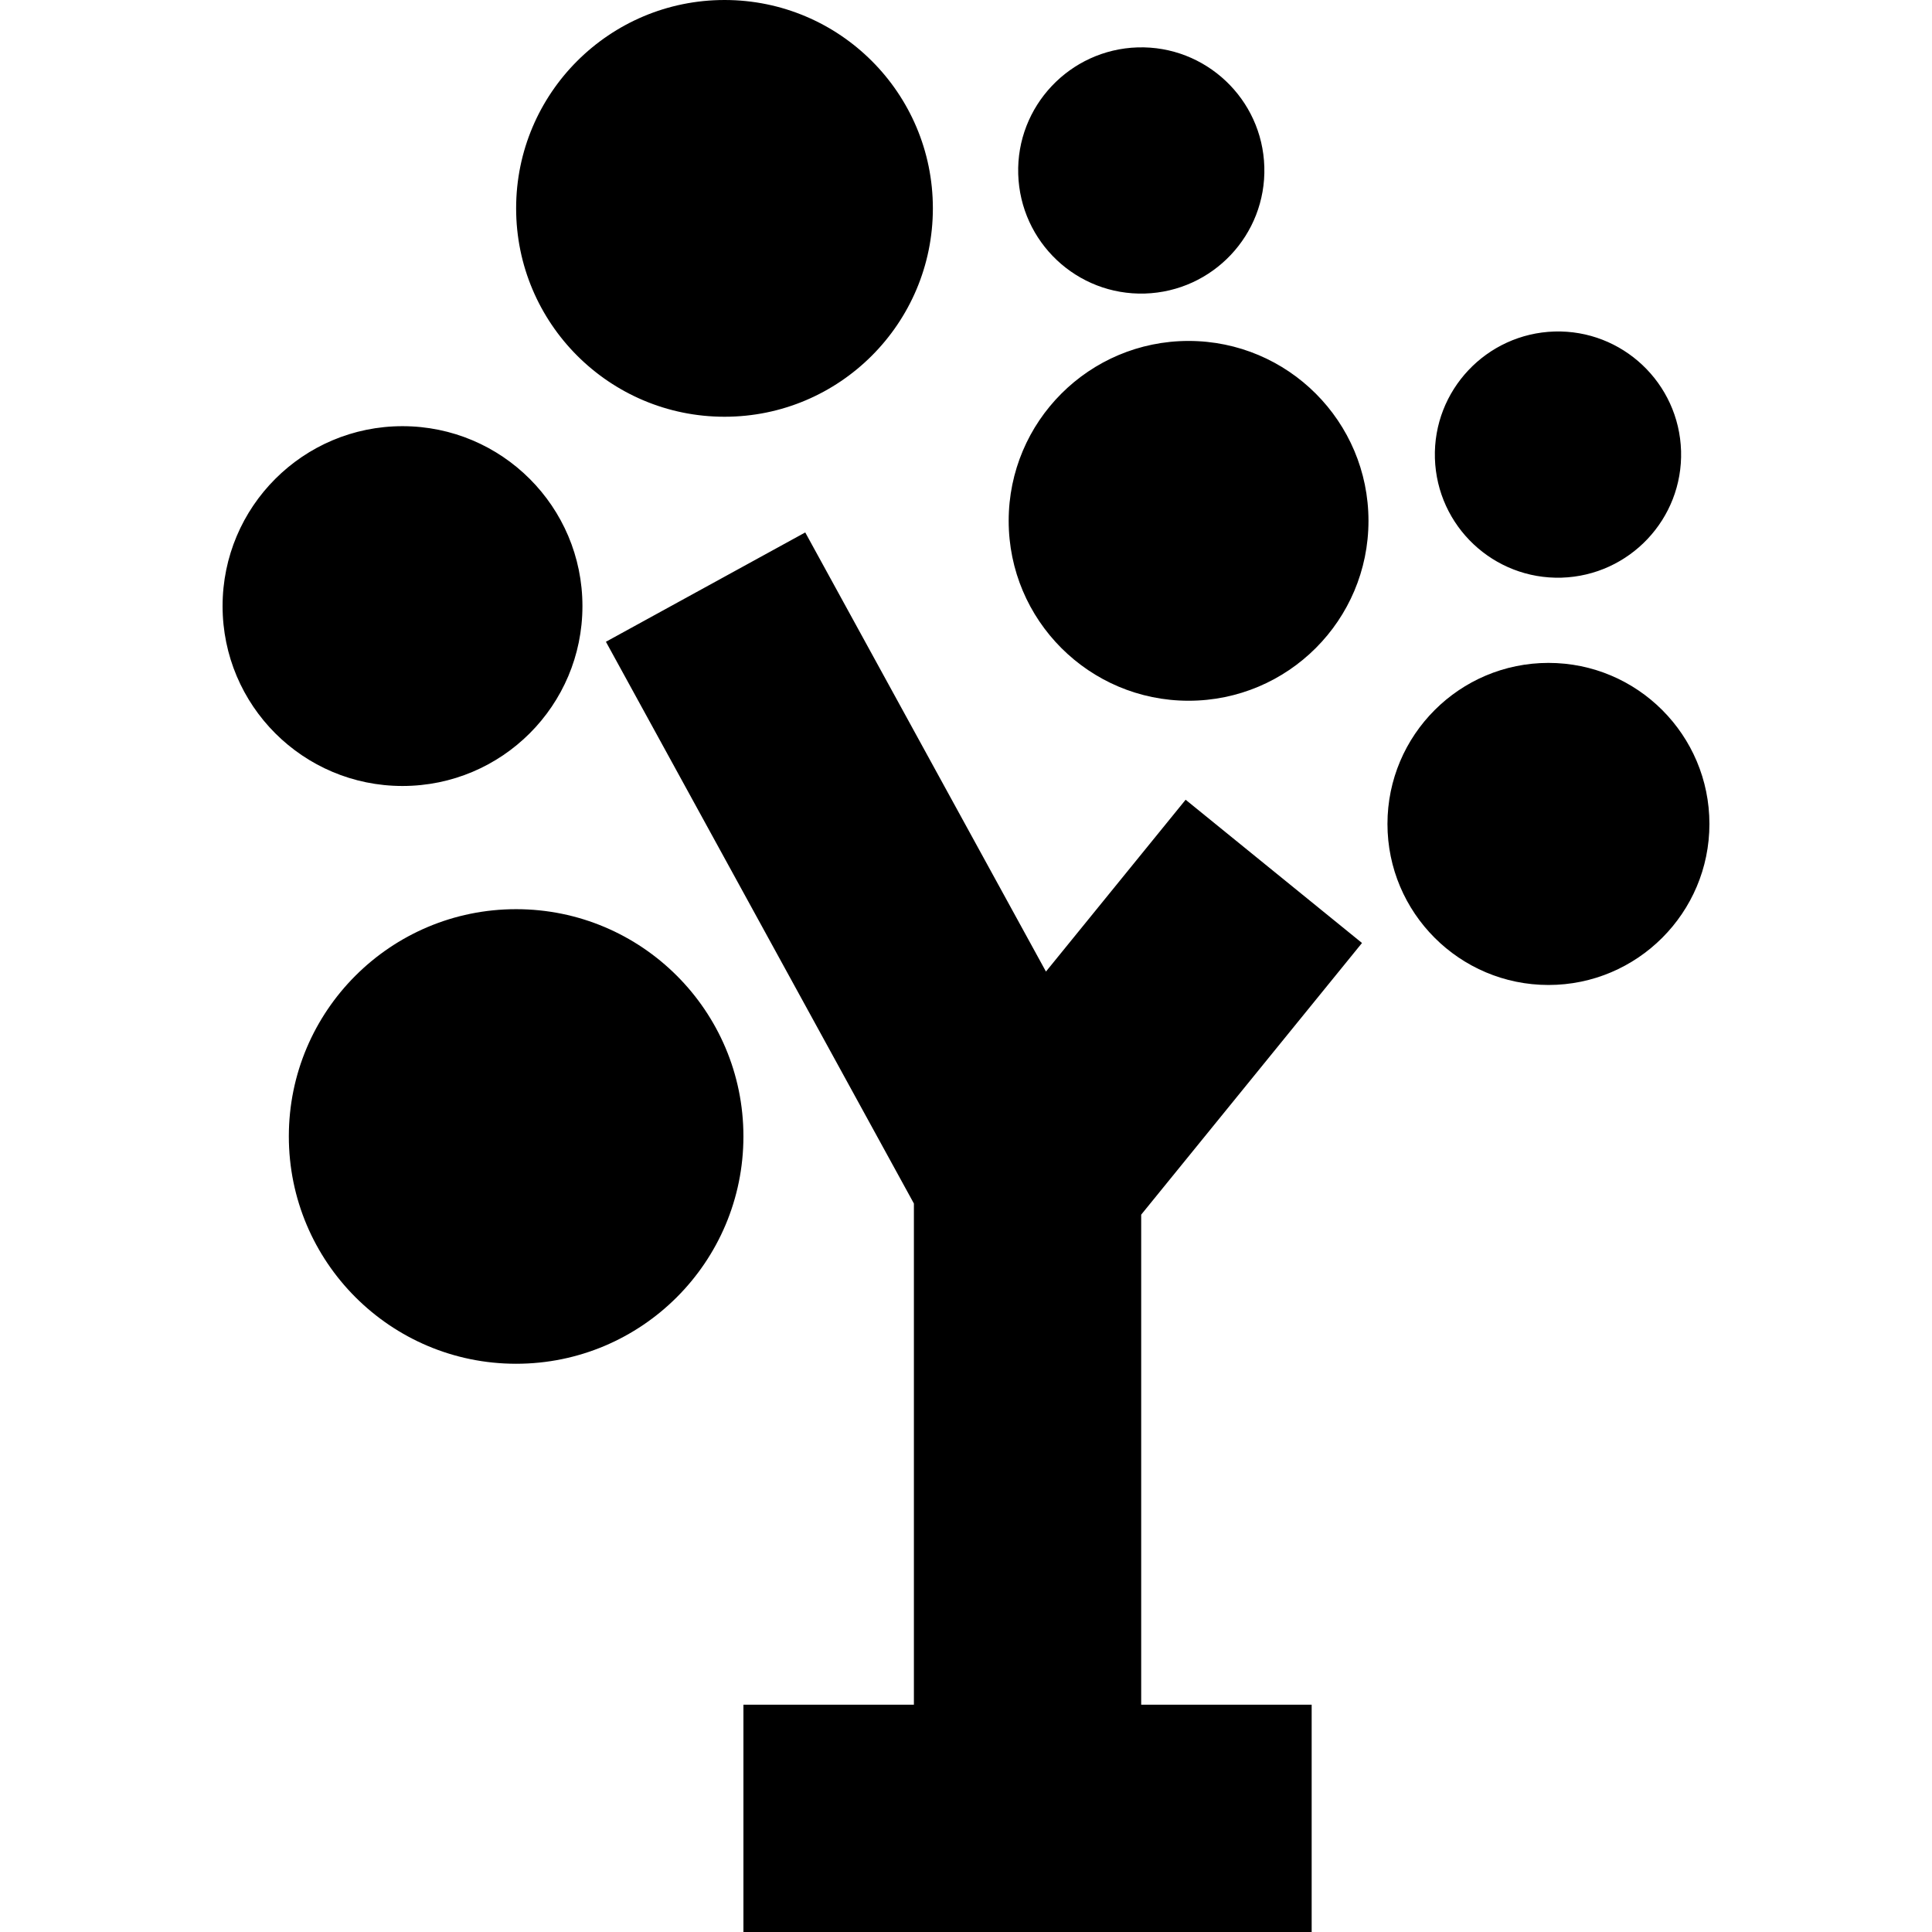 <?xml version="1.0" encoding="iso-8859-1"?>
<!-- Generator: Adobe Illustrator 16.0.0, SVG Export Plug-In . SVG Version: 6.00 Build 0)  -->
<!DOCTYPE svg PUBLIC "-//W3C//DTD SVG 1.1//EN" "http://www.w3.org/Graphics/SVG/1.1/DTD/svg11.dtd">
<svg version="1.1" id="Capa_1" xmlns="http://www.w3.org/2000/svg" xmlns:xlink="http://www.w3.org/1999/xlink" x="0px" y="0px"
	 width="34px" height="34px" viewBox="0 0 34 34" style="enable-background:new 0 0 34 34;" xml:space="preserve">
<g>
	<path d="M20.083,21.376V30h3v4h-10v-4h3v-8.82l-5.42-9.886l3.508-1.924l4.236,7.728l2.458-3.024l3.104,2.521L20.083,21.376z
		 M20.917,6c-1.749,0-3.166,1.418-3.166,3.166s1.417,3.166,3.166,3.166s3.166-1.418,3.166-3.166S22.666,6,20.917,6z M12.751,7.334
		c2.024,0,3.666-1.643,3.666-3.668S14.775,0,12.751,0c-2.025,0-3.668,1.641-3.668,3.666S10.726,7.334,12.751,7.334z M9.083,16
		c-2.209,0-4,1.791-4,3.998c0,2.211,1.791,4.002,4,4.002s4-1.791,4-4.002C13.083,17.791,11.292,16,9.083,16z M27.251,11.666
		c-1.564,0-2.834,1.27-2.834,2.834s1.27,2.834,2.834,2.834c1.562,0,2.832-1.27,2.832-2.834S28.815,11.666,27.251,11.666z
		 M27.481,10.166c1.195-0.037,2.138-1.035,2.103-2.23c-0.036-1.196-1.035-2.137-2.229-2.102c-1.195,0.037-2.138,1.035-2.103,2.23
		C25.288,9.262,26.287,10.201,27.481,10.166z M20.147,5.166c1.197-0.037,2.138-1.035,2.103-2.23
		c-0.035-1.196-1.035-2.137-2.229-2.102c-1.194,0.037-2.138,1.035-2.102,2.23C17.955,4.262,18.953,5.201,20.147,5.166z
		 M10.25,10.666c0-1.748-1.418-3.166-3.167-3.166c-1.748,0-3.166,1.418-3.166,3.166c0,1.75,1.418,3.166,3.166,3.166
		C8.832,13.832,10.25,12.416,10.25,10.666z"/>
</g>
<g>
</g>
<g>
</g>
<g>
</g>
<g>
</g>
<g>
</g>
<g>
</g>
<g>
</g>
<g>
</g>
<g>
</g>
<g>
</g>
<g>
</g>
<g>
</g>
<g>
</g>
<g>
</g>
<g>
</g>
</svg>
